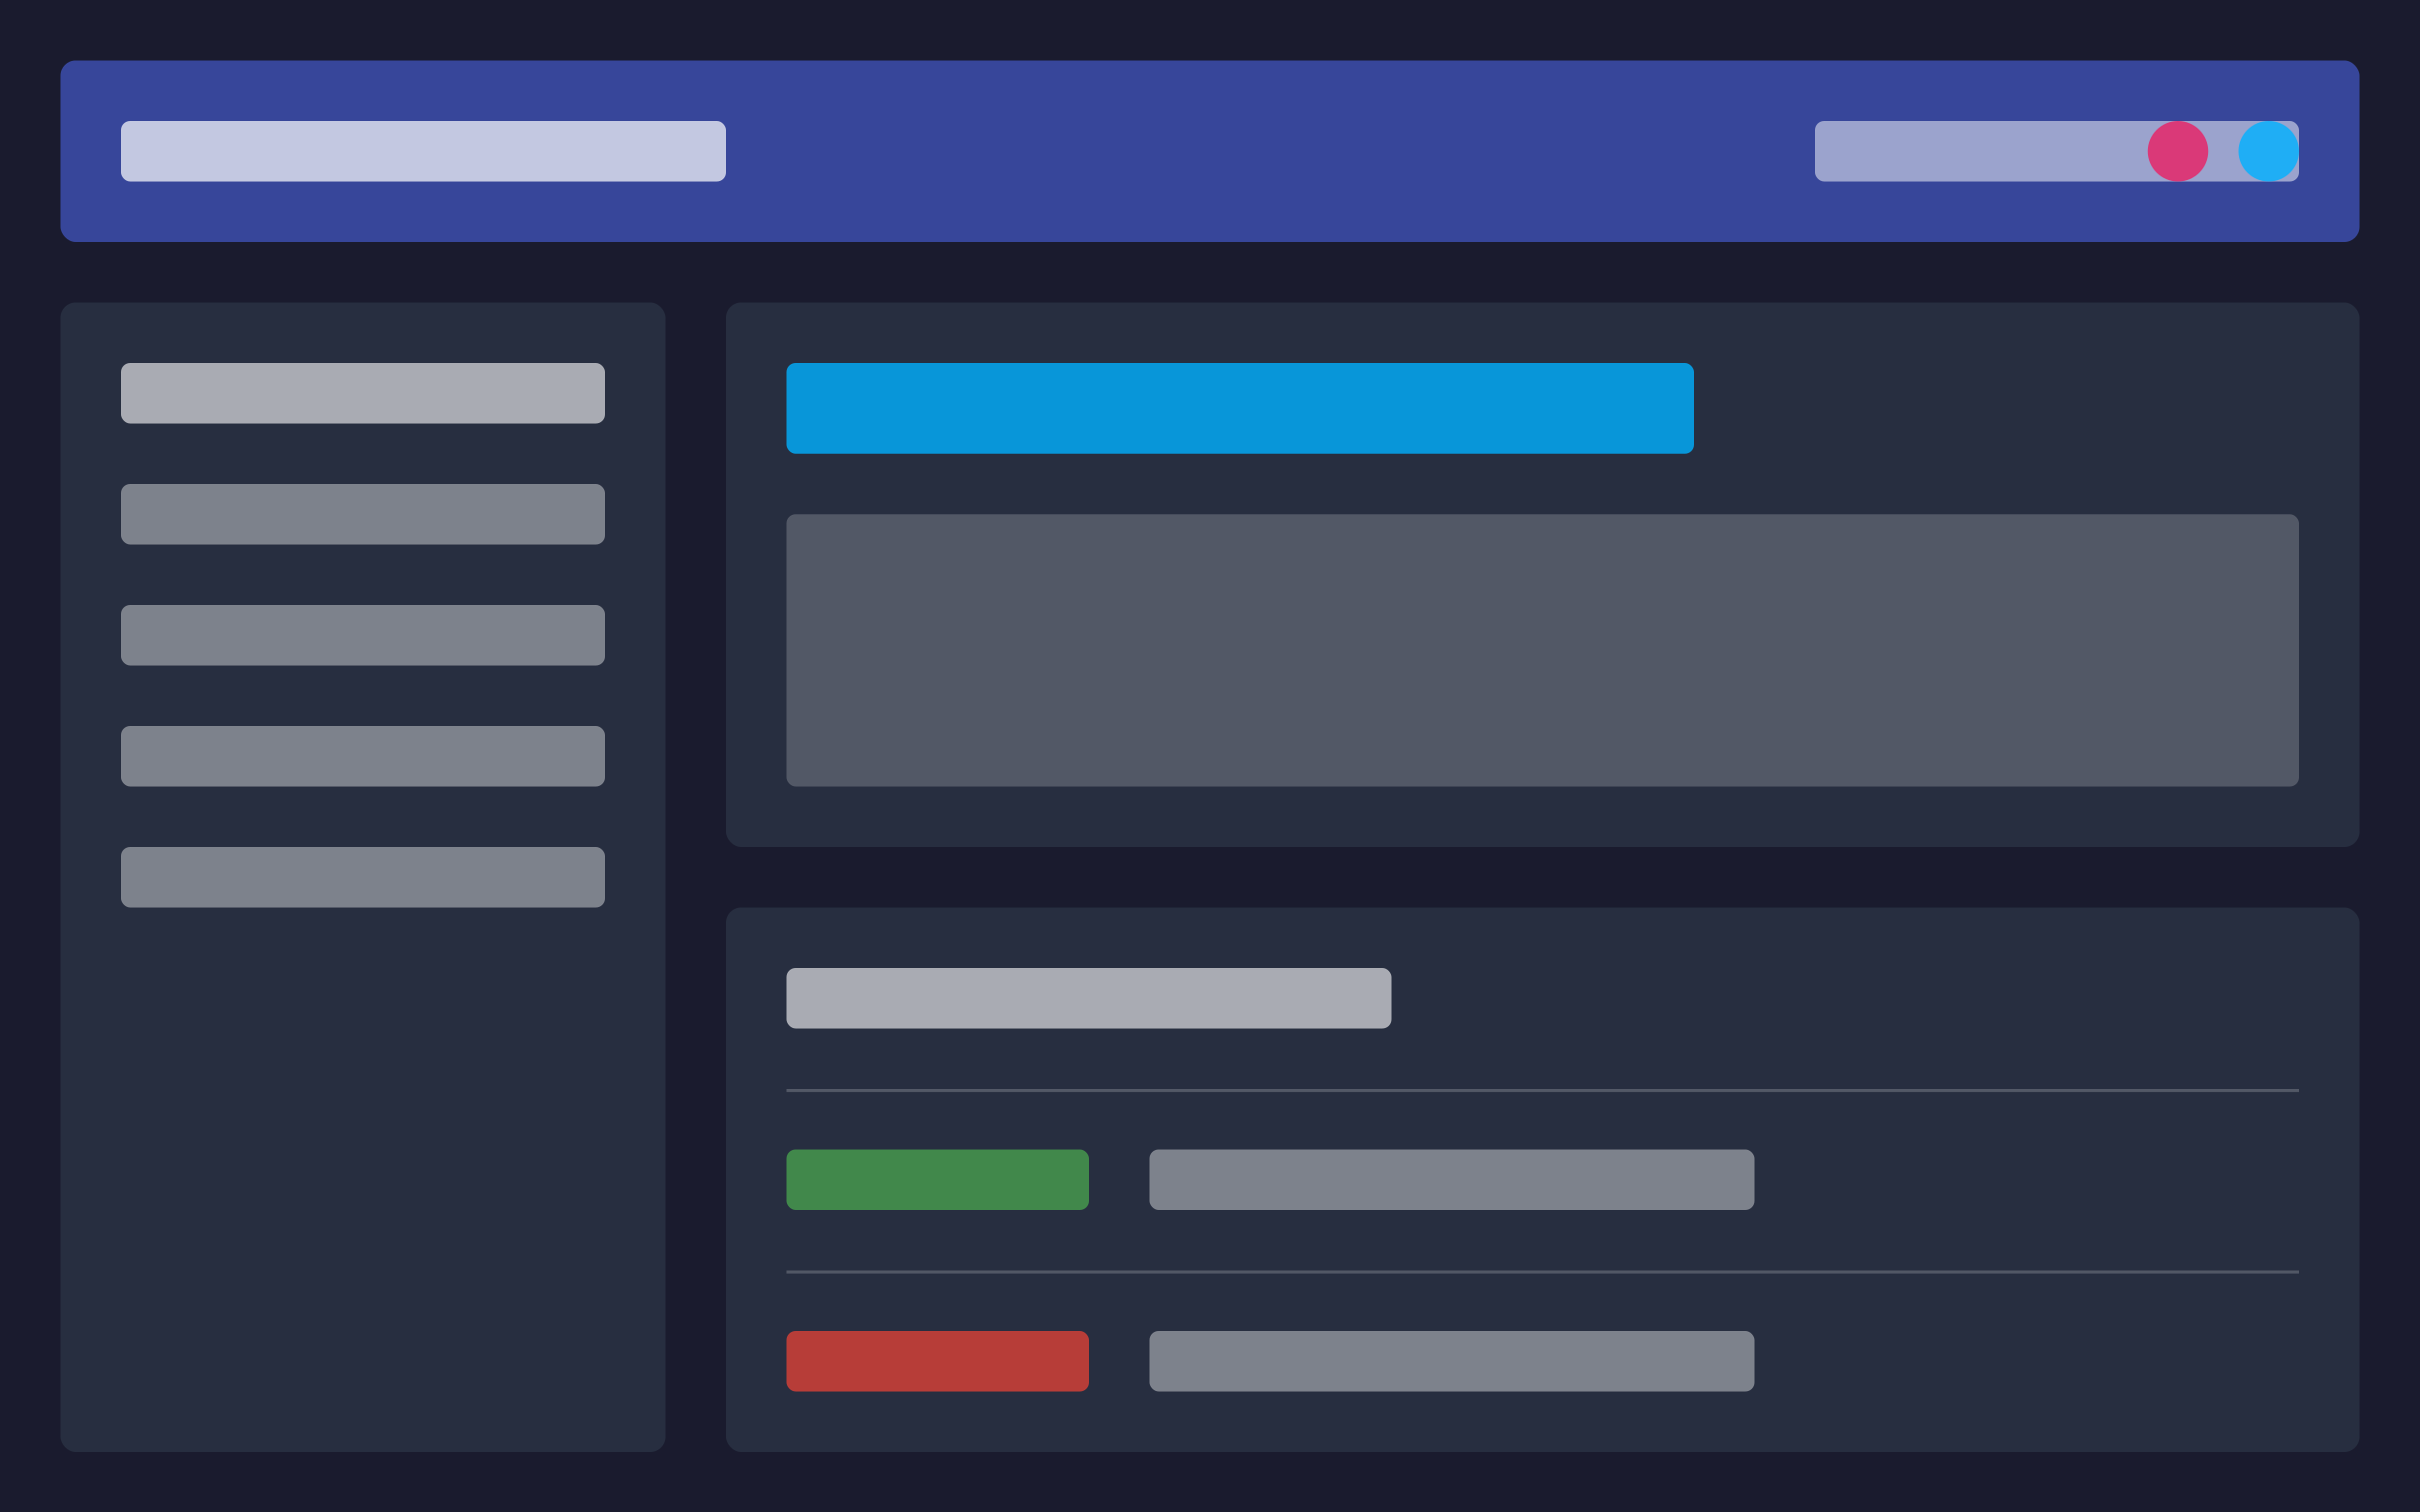 <?xml version="1.0" encoding="UTF-8" standalone="no"?>
<svg width="800" height="500" viewBox="0 0 800 500" xmlns="http://www.w3.org/2000/svg">
  <rect width="800" height="500" fill="#1a1b2e"/>
  <rect x="20" y="20" width="760" height="60" rx="5" fill="#3f51b5" opacity="0.8"/>
  <rect x="40" y="40" width="200" height="20" rx="3" fill="white" opacity="0.7"/>
  <rect x="600" y="40" width="160" height="20" rx="3" fill="white" opacity="0.5"/>
  
  <!-- Left sidebar -->
  <rect x="20" y="100" width="200" height="380" rx="5" fill="#2d3748" opacity="0.7"/>
  <rect x="40" y="120" width="160" height="20" rx="3" fill="white" opacity="0.6"/>
  <rect x="40" y="160" width="160" height="20" rx="3" fill="white" opacity="0.4"/>
  <rect x="40" y="200" width="160" height="20" rx="3" fill="white" opacity="0.4"/>
  <rect x="40" y="240" width="160" height="20" rx="3" fill="white" opacity="0.4"/>
  <rect x="40" y="280" width="160" height="20" rx="3" fill="white" opacity="0.4"/>
  
  <!-- Main content -->
  <rect x="240" y="100" width="540" height="180" rx="5" fill="#2d3748" opacity="0.7"/>
  <rect x="260" y="120" width="300" height="30" rx="3" fill="#00b0ff" opacity="0.8"/>
  <rect x="260" y="170" width="500" height="90" rx="3" fill="white" opacity="0.2"/>
  
  <!-- API endpoints -->
  <rect x="240" y="300" width="540" height="180" rx="5" fill="#2d3748" opacity="0.7"/>
  <rect x="260" y="320" width="200" height="20" rx="3" fill="white" opacity="0.6"/>
  
  <rect x="260" y="360" width="500" height="1" fill="white" opacity="0.2"/>
  <rect x="260" y="380" width="100" height="20" rx="3" fill="#4caf50" opacity="0.7"/>
  <rect x="380" y="380" width="200" height="20" rx="3" fill="white" opacity="0.4"/>
  
  <rect x="260" y="420" width="500" height="1" fill="white" opacity="0.2"/>
  <rect x="260" y="440" width="100" height="20" rx="3" fill="#f44336" opacity="0.7"/>
  <rect x="380" y="440" width="200" height="20" rx="3" fill="white" opacity="0.4"/>
  
  <!-- Decorative elements -->
  <circle cx="750" cy="50" r="10" fill="#00b0ff" opacity="0.8"/>
  <circle cx="720" cy="50" r="10" fill="#e91e63" opacity="0.8"/>
</svg>
